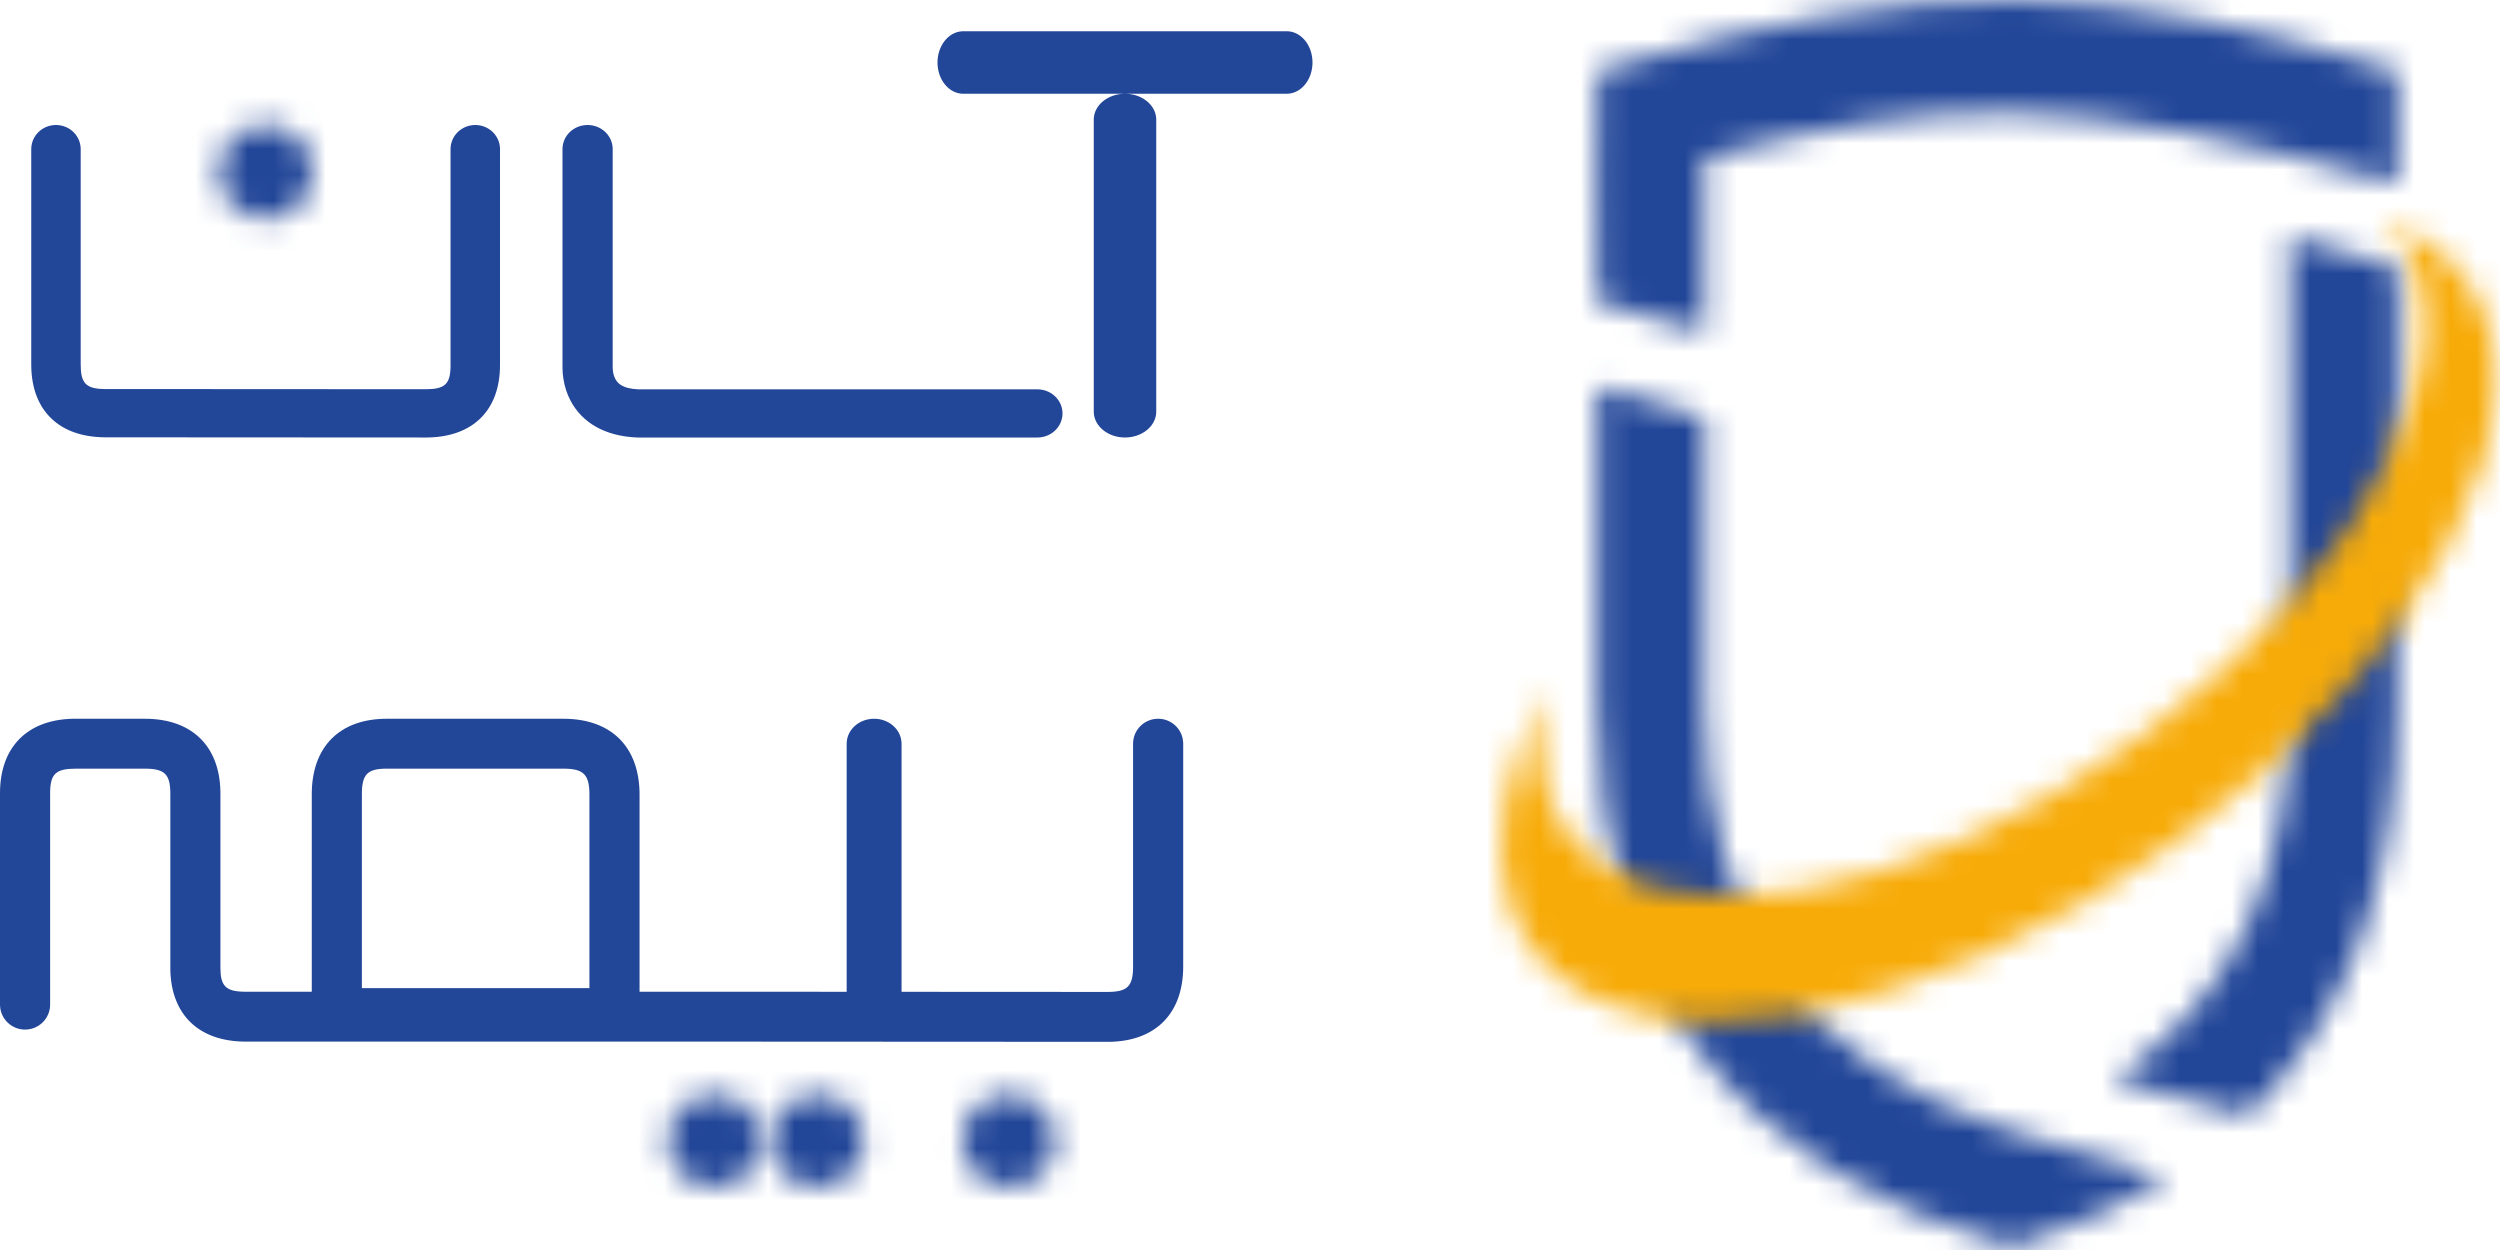 <svg xmlns="http://www.w3.org/2000/svg" xmlns:xlink="http://www.w3.org/1999/xlink" width="96" height="48" viewBox="0 0 96 48">
    <defs>
        <path id="9y3yl2yqia" d="M.137 14.849l4.11 1.196v10.999c0 8.425 3.903 13.883 11.707 16.373l6.08 1.81c-1.74 1.09-3.737 1.975-5.992 2.654C5.439 44.905.137 37.96.137 27.044V14.849zm26.61-5.782l4.112 1.198v16.858c0 6.767-1.917 12.005-5.752 15.711l-5.155-1.376c4.53-2.977 6.796-7.755 6.796-14.335V9.067zm4.112-6.344v4.329c-13-3.582-17.425-3.312-26.61-.995v6.7L.14 11.6.11 6.569l.028-3.846c13.154-3.849 19.495-3.405 30.72 0z"/>
        <path id="4x2lbh9aec" d="M34.04.119c1.977.72 3.37 2.067 3.933 4.038 1.757 6.155-5.247 16.07-15.644 22.145C11.93 32.378 2.077 32.312.32 26.158c-.656-2.3-.09-5.123 1.418-8.075-.3 1.364-.31 2.644.014 3.782 1.57 5.495 10.344 5.567 19.598.16S36.834 7.779 35.265 2.283c-.243-.852-.66-1.573-1.224-2.164z"/>
        <path id="hezv3mm6me" d="M38.735 14.428c.987 0 1.787.796 1.787 1.78 0 .982-.8 1.78-1.787 1.78-.987 0-1.787-.798-1.787-1.78 0-.984.8-1.78 1.787-1.78z"/>
        <path id="9ds7p7si5g" d="M31.382 14.428c.987 0 1.787.796 1.787 1.78 0 .982-.8 1.78-1.787 1.78-.987 0-1.787-.798-1.787-1.78 0-.984.8-1.78 1.787-1.78z"/>
        <path id="gxfvrt3mti" d="M27.425 14.428c.987 0 1.788.796 1.788 1.78 0 .982-.8 1.78-1.788 1.78-.987 0-1.787-.798-1.787-1.78 0-.984.8-1.78 1.787-1.78z"/>
        <path id="4d0m11fstk" d="M10.2 3.6c.994 0 1.8.806 1.8 1.8s-.806 1.8-1.8 1.8-1.8-.806-1.8-1.8.806-1.8 1.8-1.8z"/>
    </defs>
    <g fill="none" fill-rule="evenodd">
        <g>
            <g>
                <g>
                    <g>
                        <g>
                            <g transform="translate(-1264 -28) translate(1264 28) translate(57.6) translate(3.6)">
                                <mask id="2vnenf7q1b" fill="#fff">
                                    <use xlink:href="#9y3yl2yqia"/>
                                </mask>
                                <path fill="#224698" d="M-0.65 -0.802L31.62 -0.802 31.62 48.683 -0.65 48.683z" mask="url(#2vnenf7q1b)"/>
                            </g>
                            <g transform="translate(-1264 -28) translate(1264 28) translate(57.6) translate(0 8.4)">
                                <mask id="cpyjhwrxtd" fill="#fff">
                                    <use xlink:href="#4x2lbh9aec"/>
                                </mask>
                                <path fill="#F7AB08" d="M-2.202 1.985L38.555 -1.03 40.558 29.282 -0.198 32.297z" mask="url(#cpyjhwrxtd)"/>
                            </g>
                        </g>
                        <g transform="translate(-1264 -28) translate(1264 28) translate(0 1.2)">
                            <path fill="#224698" fill-rule="nonzero" d="M49.412 0c.546 0 .988.537.988 1.2 0 .64-.413 1.164-.934 1.198l-.054.002H36.988c-.546 0-.988-.537-.988-1.2 0-.64.413-1.164.934-1.198L36.988 0h12.424zM22.564 3.6c.514 0 .934.387.962.874l.001.05v8.36c0 .17.025.322.1.466.119.225.343.367.848.398l.056.003h15.305c.515 0 .935.387.963.874l.001.05c0 .494-.403.897-.91.924l-.054.001h-15.37c-1.246-.05-2.117-.577-2.559-1.417-.14-.266-.225-.542-.27-.822-.025-.151-.034-.271-.036-.4l-.001-.077v-8.36c0-.51.431-.924.964-.924zM43.2 2.4c.64 0 1.164.416 1.198.94l.002.055v11.21c0 .55-.537.995-1.2.995-.64 0-1.164-.416-1.198-.94L42 14.604V3.395c0-.55.537-.995 1.2-.995z"/>
                            <g transform="translate(0 26.4)">
                                <path fill="#224698" fill-rule="nonzero" d="M33.566 0c.562 0 1.022.4 1.052.906l.002.052v10.32c0 .53-.472.958-1.054.958-.563 0-1.023-.4-1.053-.905l-.001-.053V.958c0-.529.471-.958 1.054-.958z"/>
                                <path fill="#224698" fill-rule="nonzero" d="M5.561 0c1.795 0 2.868 1.034 2.903 2.793v6.759c0 .705.199.918.91.93H28.15l14.38.008c.743 0 .967-.204.98-.912V.958c0-.529.43-.958.962-.958.514 0 .934.4.961.906l.002.052v8.558c0 1.788-1.044 2.855-2.815 2.89h-.09l-14.38-.008H9.436c-1.786 0-2.86-1.02-2.895-2.758V2.882c0-.731-.204-.953-.918-.965H2.9c-.742 0-.963.196-.975.883V10.977c0 .53-.431.959-.963.959-.513 0-.933-.401-.96-.906L0 10.977V2.86C0 1.09 1.045.035 2.81 0h2.751z"/>
                                <path fill="#224698" fill-rule="nonzero" d="M21.633 0h-6.778c-1.815 0-2.883 1.078-2.883 2.897v9.364h12.587V2.915C24.559 1.081 23.473 0 21.633 0zm0 1.917h.061c.728.012.94.244.94.998v7.43h-8.738V2.896c0-.766.213-.98.959-.98h6.778z"/>
                                <mask id="z7wt43h5uf" fill="#fff">
                                    <use xlink:href="#hezv3mm6me"/>
                                </mask>
                                <path fill="#224698" d="M35.573 13.058L41.897 13.058 41.897 19.356 35.573 19.356z" mask="url(#z7wt43h5uf)"/>
                                <mask id="l3v2clbwvh" fill="#fff">
                                    <use xlink:href="#9ds7p7si5g"/>
                                </mask>
                                <path fill="#224698" d="M28.22 13.058L34.544 13.058 34.544 19.356 28.22 19.356z" mask="url(#l3v2clbwvh)"/>
                                <mask id="ys7zmlvjmj" fill="#fff">
                                    <use xlink:href="#gxfvrt3mti"/>
                                </mask>
                                <path fill="#224698" d="M24.263 13.058L30.587 13.058 30.587 19.356 24.263 19.356z" mask="url(#ys7zmlvjmj)"/>
                            </g>
                            <path fill="#224698" fill-rule="nonzero" d="M18.25 3.6c.507 0 .922.388.949.876l.001.051v8.293c0 1.711-1.015 2.739-2.744 2.779l-.087.001-12.308-.007c-1.77 0-2.826-1.004-2.86-2.708l-.001-.086V4.527c0-.512.425-.927.95-.927.506 0 .92.388.947.876l.002.051v8.272c0 .713.2.928.901.94h.061l12.304.007c.71-.003.925-.194.936-.867V4.527c0-.512.425-.927.95-.927z"/>
                            <mask id="ighzlnv6yl" fill="#fff">
                                <use xlink:href="#4d0m11fstk"/>
                            </mask>
                            <path fill="#224698" d="M7.2 2.4L13.2 2.4 13.2 8.4 7.2 8.4z" mask="url(#ighzlnv6yl)"/>
                        </g>
                    </g>
                </g>
            </g>
        </g>
    </g>
</svg>
